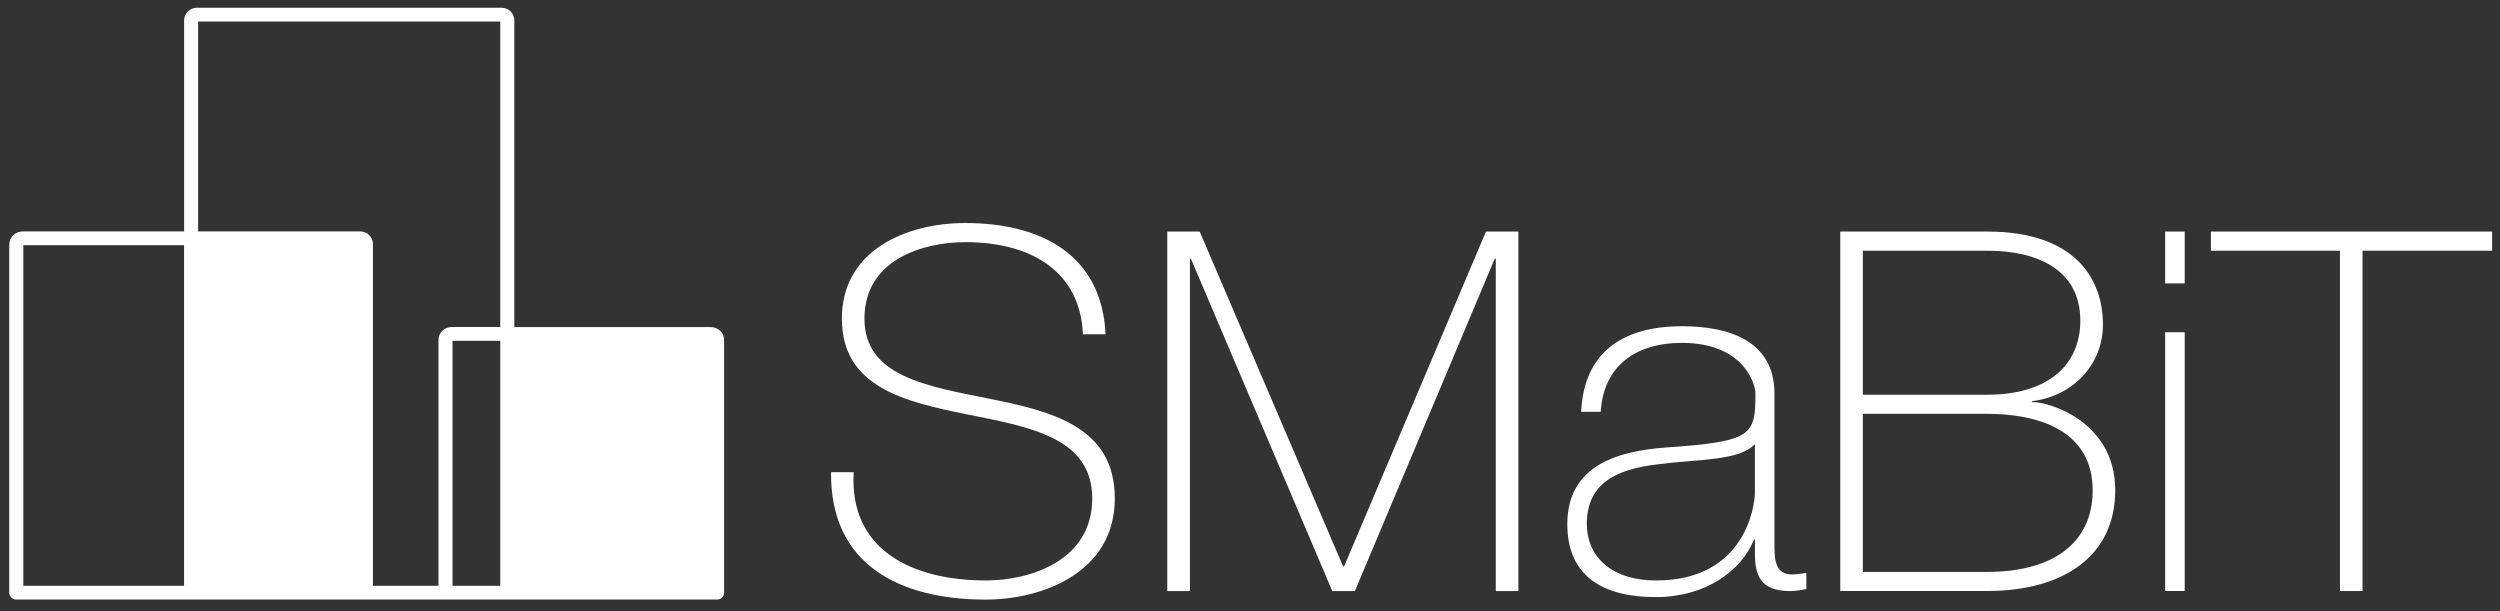 <svg width="135" height="33" viewBox="0 0 135 33" fill="none" xmlns="http://www.w3.org/2000/svg">
<rect x="0" y="0" width="135" height="33" fill="#333333" stroke="none"/>
<path d="M53.428 21.532C50.068 20.853 46.68 20.334 46.68 17.208C46.68 14 49.873 13.076 52.122 13.076C55.786 13.076 58.34 14.735 58.478 18.05H59.7C59.505 13.783 56.258 12.043 52.122 12.043C48.984 12.043 45.461 13.485 45.461 17.208C45.461 20.906 48.849 21.695 52.208 22.374C55.593 23.052 58.981 23.624 58.981 26.914C58.981 30.285 55.622 31.344 53.235 31.344C49.321 31.344 45.849 29.742 46.099 25.5H44.877C44.822 30.502 48.596 32.378 53.232 32.378C56.258 32.378 60.2 30.936 60.2 26.914C60.2 23.052 56.815 22.21 53.428 21.532Z" fill="white"/>
<path d="M72.582 30.584H72.527L64.782 12.504H63.033V31.916H64.255V13.972H64.31L71.943 31.916H73.165L80.715 13.972H80.772V31.916H81.992V12.504H80.243L72.582 30.584Z" fill="white"/>
<path d="M95.82 29.33V21.258C95.82 18.377 93.321 17.616 90.824 17.616C87.465 17.616 85.521 19.165 85.383 22.238H86.439C86.577 19.819 88.27 18.515 90.824 18.515C94.072 18.515 94.793 20.636 94.793 21.261C94.793 23.545 94.598 23.844 89.881 24.17C87.52 24.362 84.635 25.041 84.635 28.302C84.635 31.237 86.718 32.243 89.409 32.243C92.13 32.243 94.046 30.8 94.713 29.144H94.767V29.88C94.767 31.02 95.018 31.919 96.683 31.919C96.959 31.919 97.238 31.865 97.543 31.809V30.939C97.209 30.992 96.959 31.02 96.766 31.02C95.82 31.017 95.82 30.147 95.82 29.33ZM94.765 26.587C94.765 27.322 94.235 31.344 89.435 31.344C86.936 31.344 85.688 29.984 85.688 28.299C85.688 26.207 87.103 25.336 89.602 25.063C91.656 24.79 93.933 24.9 94.765 23.976V26.587Z" fill="white"/>
<path d="M109.754 21.72L109.699 21.667C112.003 21.396 113.559 19.628 113.559 17.535C113.559 15.034 112.032 12.504 107.312 12.504H99.374V31.913H107.312C111.448 31.913 114.223 30.009 114.223 26.477C114.223 22.562 110.283 21.639 109.754 21.72ZM100.594 13.538H107.312C109.95 13.538 112.337 14.518 112.337 17.318C112.337 19.684 110.617 21.315 107.312 21.315H100.594V13.538ZM107.312 30.883H100.594V22.346H107.312C109.921 22.346 113.004 23.162 113.004 26.477C113.004 29.359 110.81 30.883 107.312 30.883Z" fill="white"/>
<path d="M117.974 12.504H116.918V15.304H117.974V12.504Z" fill="white"/>
<path d="M117.974 17.94H116.918V31.913H117.974V17.94Z" fill="white"/>
<path d="M119.389 12.504V13.538H126.358V31.916H127.577V13.538H134.575V12.504H119.389Z" fill="white"/>
<path d="M39.102 32.006V18.36C39.102 17.974 38.78 17.662 38.386 17.662H27.773V1.094C27.773 0.72 27.463 0.418 27.083 0.418H10.632C10.25 0.418 9.942 0.723 9.942 1.094V12.496H1.228C0.825 12.496 0.5 12.817 0.5 13.209V32.003C0.5 32.209 0.67 32.375 0.88 32.375H10.632H19.761H24.06H27.086H38.725C38.932 32.378 39.102 32.209 39.102 32.006ZM9.939 31.634H1.259V13.242H9.939V31.634ZM27.014 31.634H24.437V18.402H27.014V31.634ZM27.014 17.659H24.388C23.997 17.659 23.678 17.971 23.678 18.354V31.634H20.137V13.169C20.137 12.797 19.83 12.496 19.45 12.496H10.698V1.162H27.014V17.659Z" fill="white"/>
</svg>
